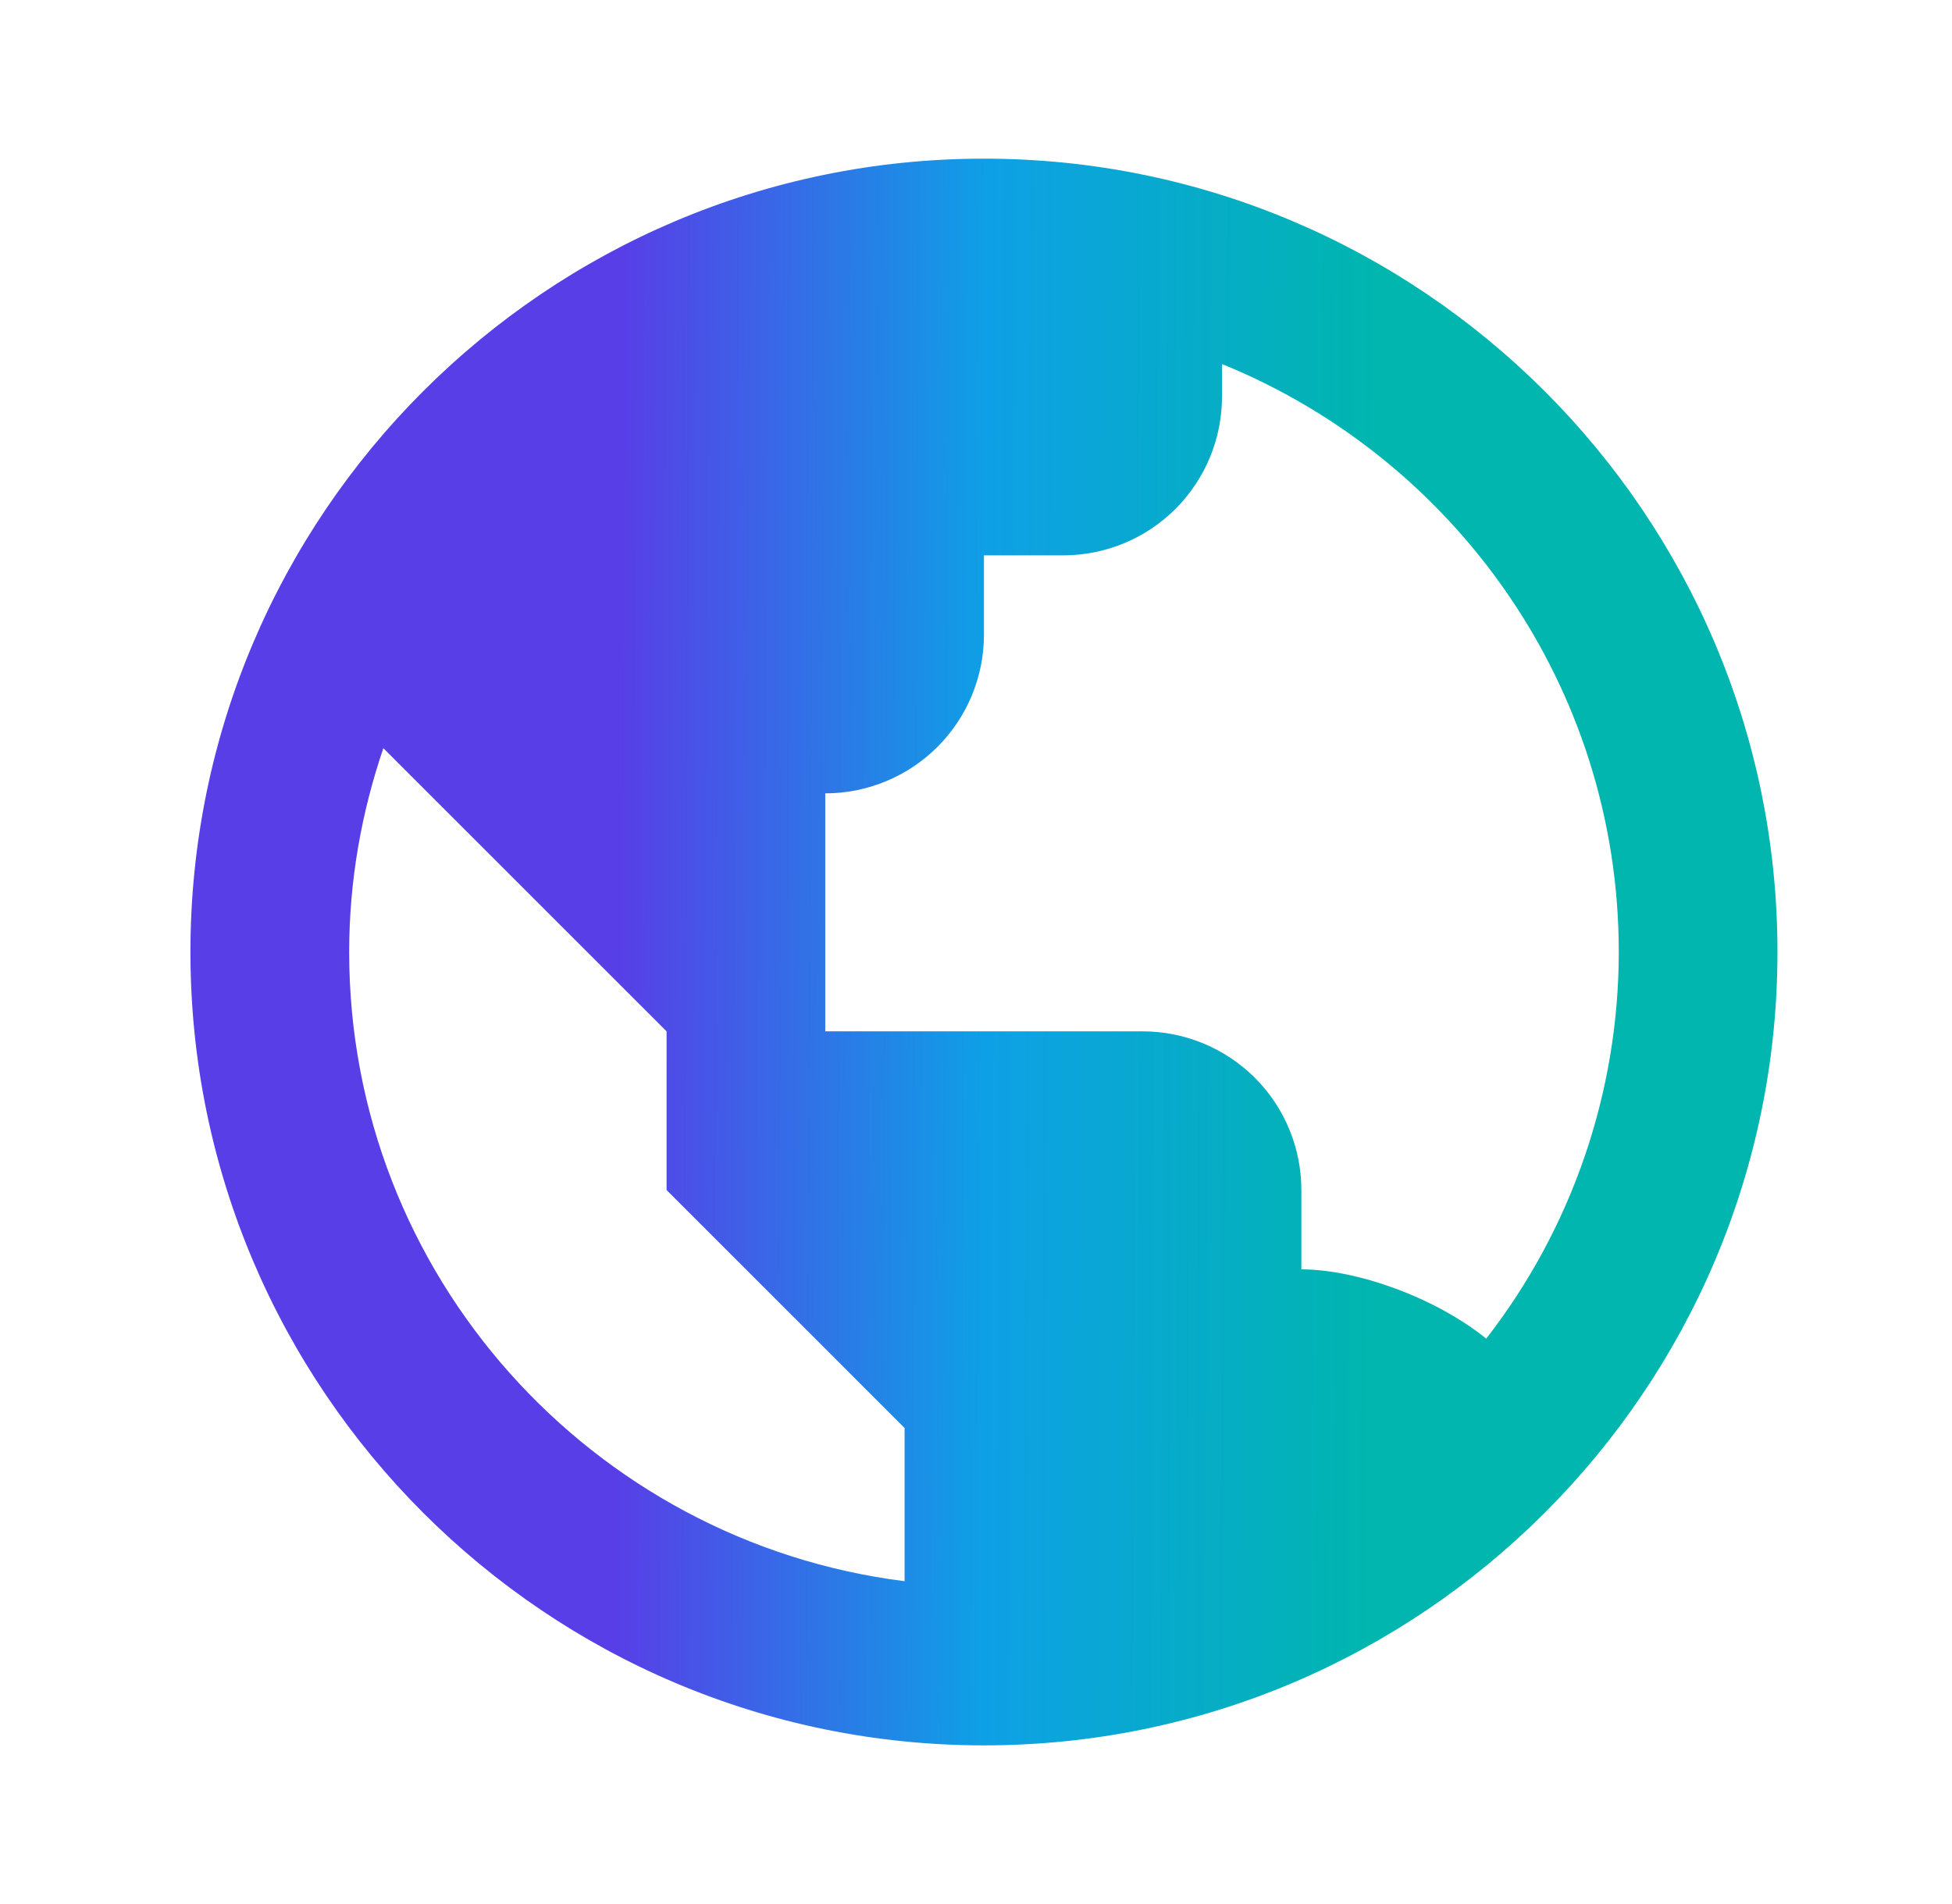 <svg width="41" height="40" viewBox="0 0 41 40" fill="none" xmlns="http://www.w3.org/2000/svg">
<g id="bx:world">
<path id="Vector" d="M20.667 3.333C11.477 3.333 4 10.81 4 20C4 29.19 11.477 36.667 20.667 36.667C29.857 36.667 37.334 29.19 37.334 20C37.334 10.81 29.857 3.333 20.667 3.333ZM7.334 20C7.334 18.502 7.594 17.063 8.052 15.718L10.667 18.333L14.001 21.667V25L17.334 28.333L19 30V33.218C12.435 32.393 7.334 26.787 7.334 20ZM31.217 28.122C30.129 27.245 28.479 26.667 27.334 26.667V25C27.334 24.116 26.983 23.268 26.358 22.643C25.732 22.018 24.884 21.667 24 21.667H17.334V16.667C18.218 16.667 19.066 16.315 19.691 15.69C20.316 15.065 20.667 14.217 20.667 13.333V11.667H22.334C23.218 11.667 24.066 11.315 24.691 10.69C25.316 10.065 25.667 9.217 25.667 8.333V7.648C30.547 9.63 34.001 14.417 34.001 20C34 22.941 33.021 25.799 31.217 28.122Z" fill="url(#paint0_linear_2439_20135)"/>
</g>
<defs>
<linearGradient id="paint0_linear_2439_20135" x1="12.959" y1="20" x2="28.937" y2="20.08" gradientUnits="userSpaceOnUse">
<stop stop-color="#583EE7"/>
<stop offset="0.484" stop-color="#0EA0E6"/>
<stop offset="1" stop-color="#00B6AE"/>
</linearGradient>
</defs>
</svg>
